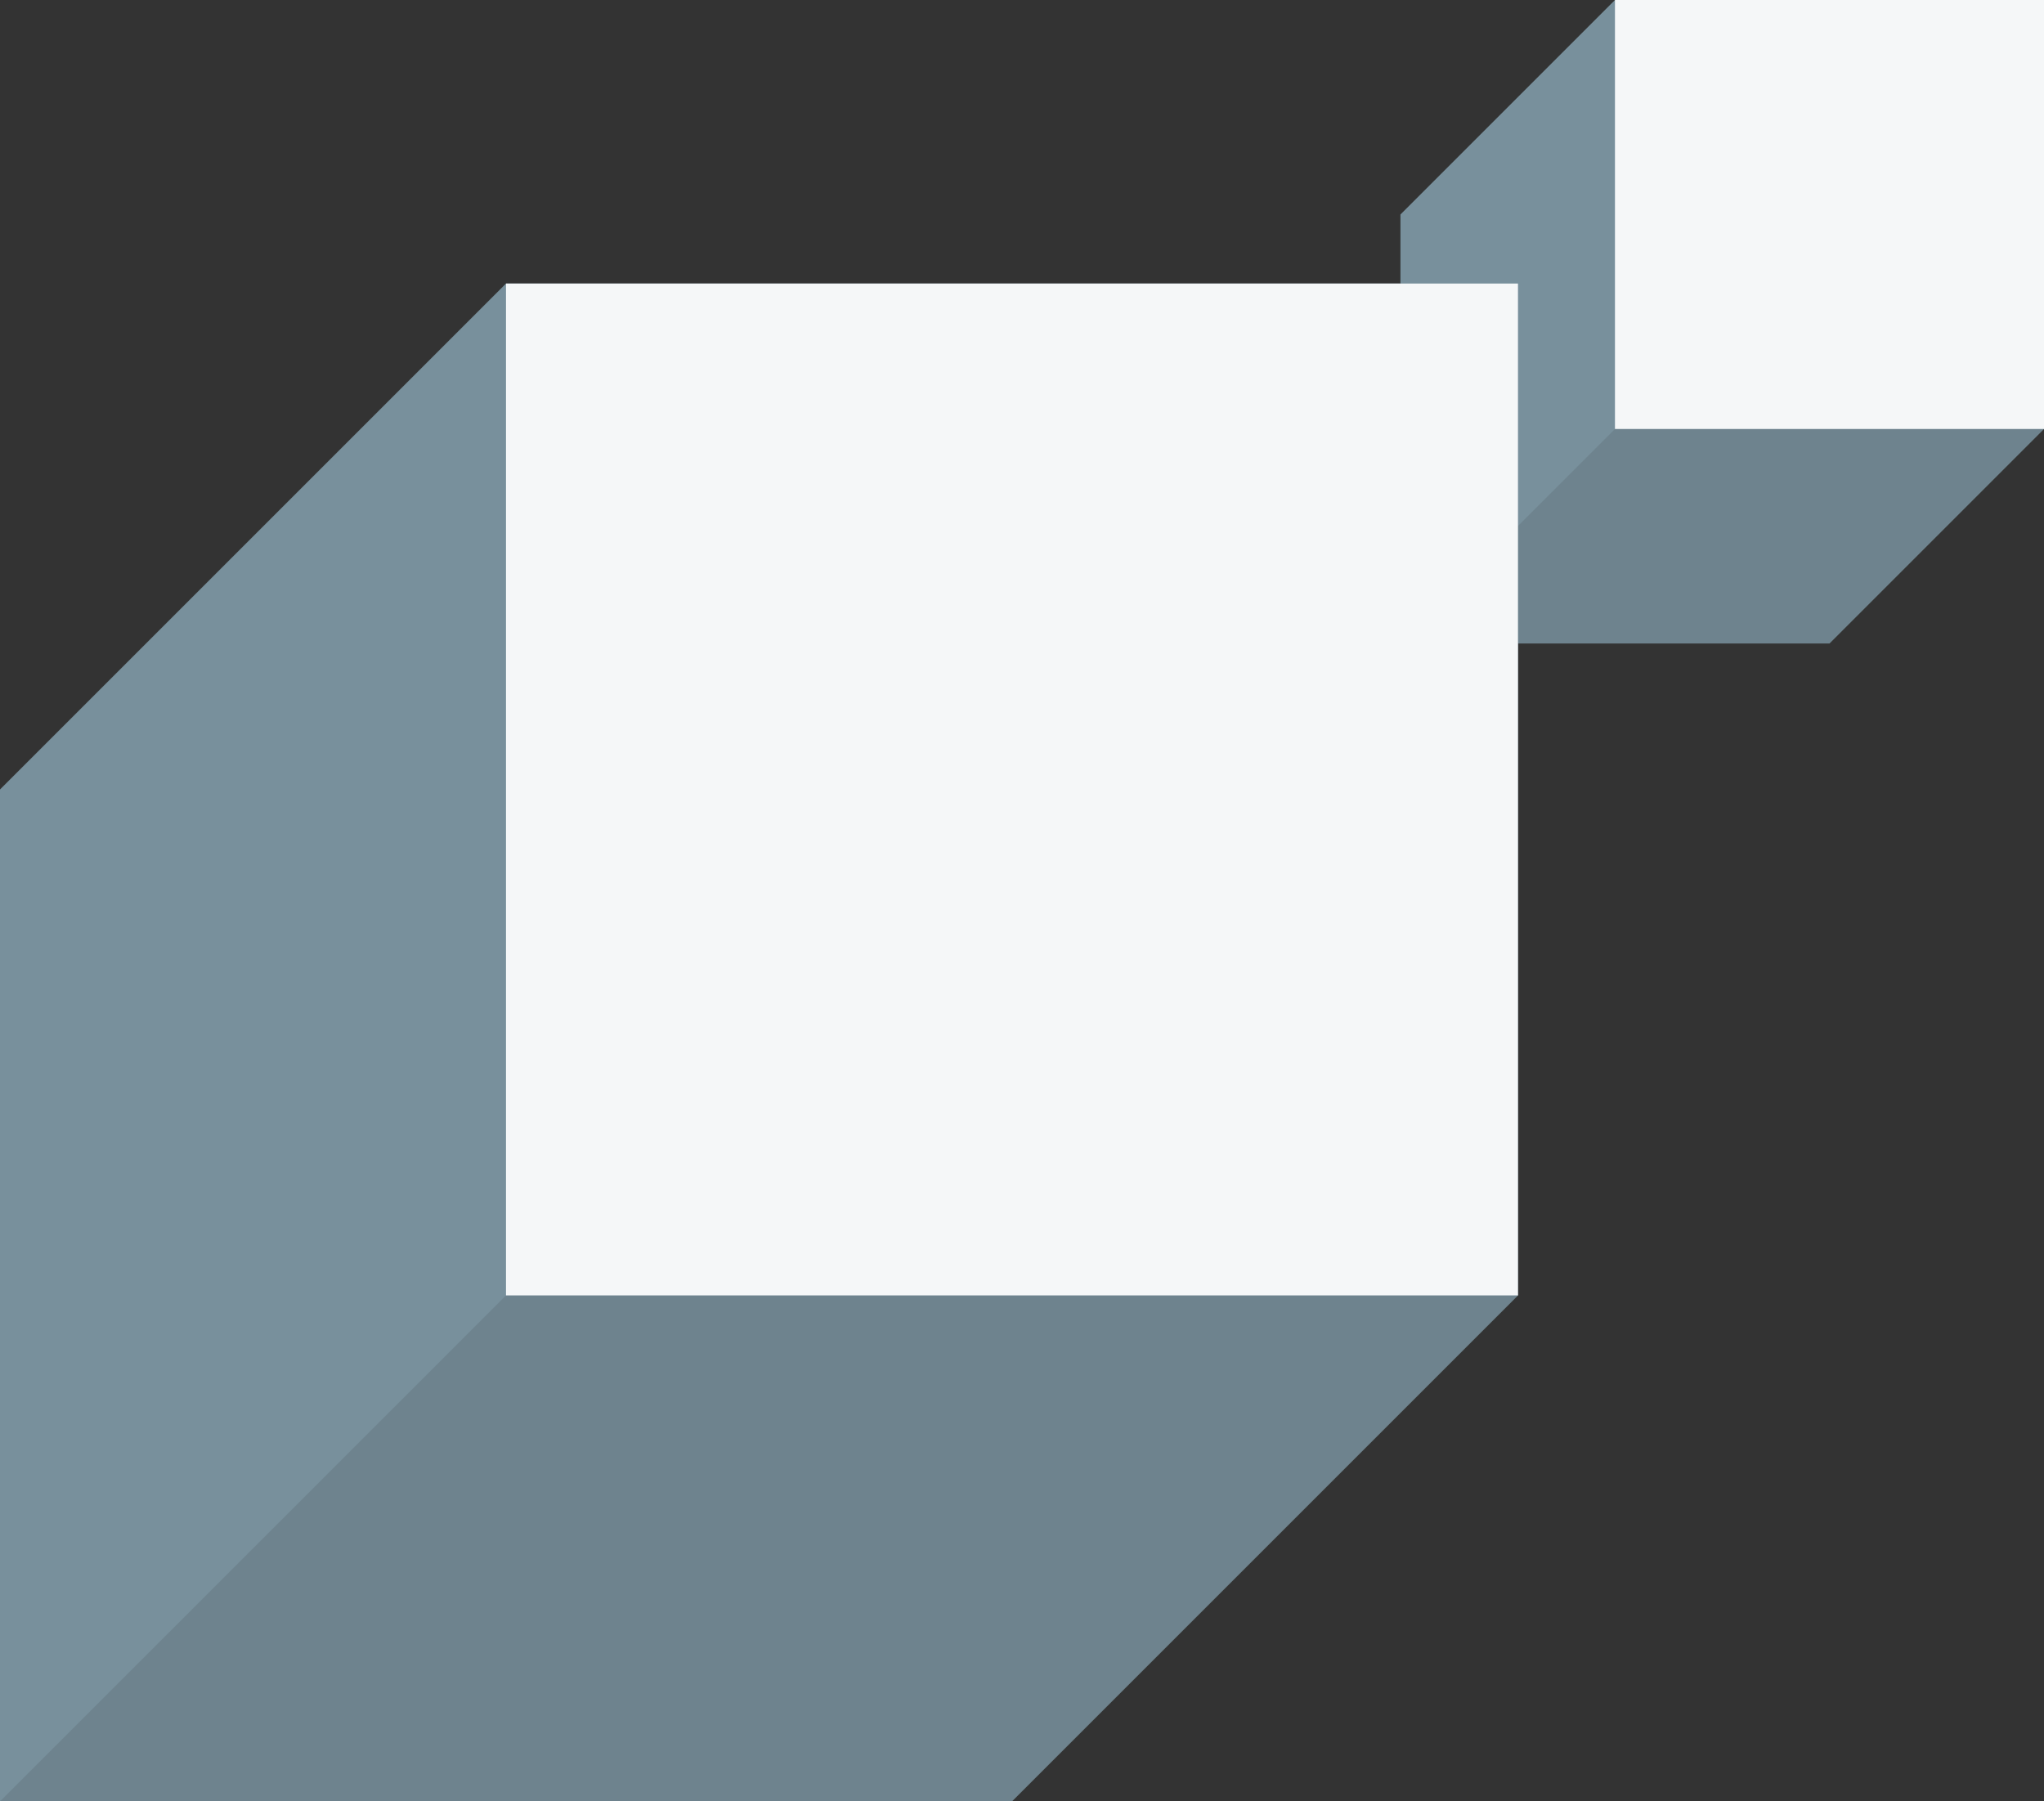 <svg xmlns="http://www.w3.org/2000/svg" xmlns:xlink="http://www.w3.org/1999/xlink" viewBox="0 0 77.56 68.36"><rect x="0" y="0" width="77.56" height="68.36" fill="#333333" stroke="none"/><defs><style>.cls-1{isolation:isolate;}.cls-2{fill:#78909c;}.cls-3{fill:#f5f7f8;}.cls-4,.cls-5{opacity:0.1;mix-blend-mode:multiply;}.cls-4{fill:url(#Супермягкая_черная_виньетка);}.cls-5{fill:url(#Супермягкая_черная_виньетка-2);}</style><radialGradient id="&#x421;&#x443;&#x43F;&#x435;&#x440;&#x43C;&#x44F;&#x433;&#x43A;&#x430;&#x44F;_&#x447;&#x435;&#x440;&#x43D;&#x430;&#x44F;_&#x432;&#x438;&#x43D;&#x44C;&#x435;&#x442;&#x43A;&#x430;" cx="1280.56" cy="-6201.31" r="22.75" gradientTransform="translate(-446.88 2500.87) scale(0.4)" gradientUnits="userSpaceOnUse"><stop offset="0.57" stop-color="#181615"></stop><stop offset="0.8" stop-color="#181615"></stop><stop offset="1" stop-color="#181615"></stop></radialGradient><radialGradient id="&#x421;&#x443;&#x43F;&#x435;&#x440;&#x43C;&#x44F;&#x433;&#x43A;&#x430;&#x44F;_&#x447;&#x435;&#x440;&#x43D;&#x430;&#x44F;_&#x432;&#x438;&#x43D;&#x44C;&#x435;&#x442;&#x43A;&#x430;-2" cx="1189.19" cy="-6105.29" r="53.67" xlink:href="#&#x421;&#x443;&#x43F;&#x435;&#x440;&#x43C;&#x44F;&#x433;&#x43A;&#x430;&#x44F;_&#x447;&#x435;&#x440;&#x43D;&#x430;&#x44F;_&#x432;&#x438;&#x43D;&#x44C;&#x435;&#x442;&#x43A;&#x430;"></radialGradient></defs><g class="cls-1"><g id="Layer_1" data-name="Layer 1"><polygon class="cls-2" points="61.28 0 53.14 8.14 53.14 24.42 69.42 24.42 77.56 16.28 77.56 0 61.28 0"></polygon><rect class="cls-3" x="61.28" width="16.28" height="16.28"></rect><polygon class="cls-4" points="53.14 24.42 61.28 16.28 77.56 16.28 69.42 24.42 53.14 24.42"></polygon><polygon class="cls-2" points="19.2 10.76 0 29.96 0 68.36 38.4 68.36 57.6 49.16 57.6 10.76 19.2 10.76"></polygon><rect class="cls-3" x="19.2" y="10.76" width="38.4" height="38.4"></rect><polygon class="cls-5" points="0 68.36 19.2 49.16 57.6 49.16 38.4 68.36 0 68.36"></polygon></g></g></svg>